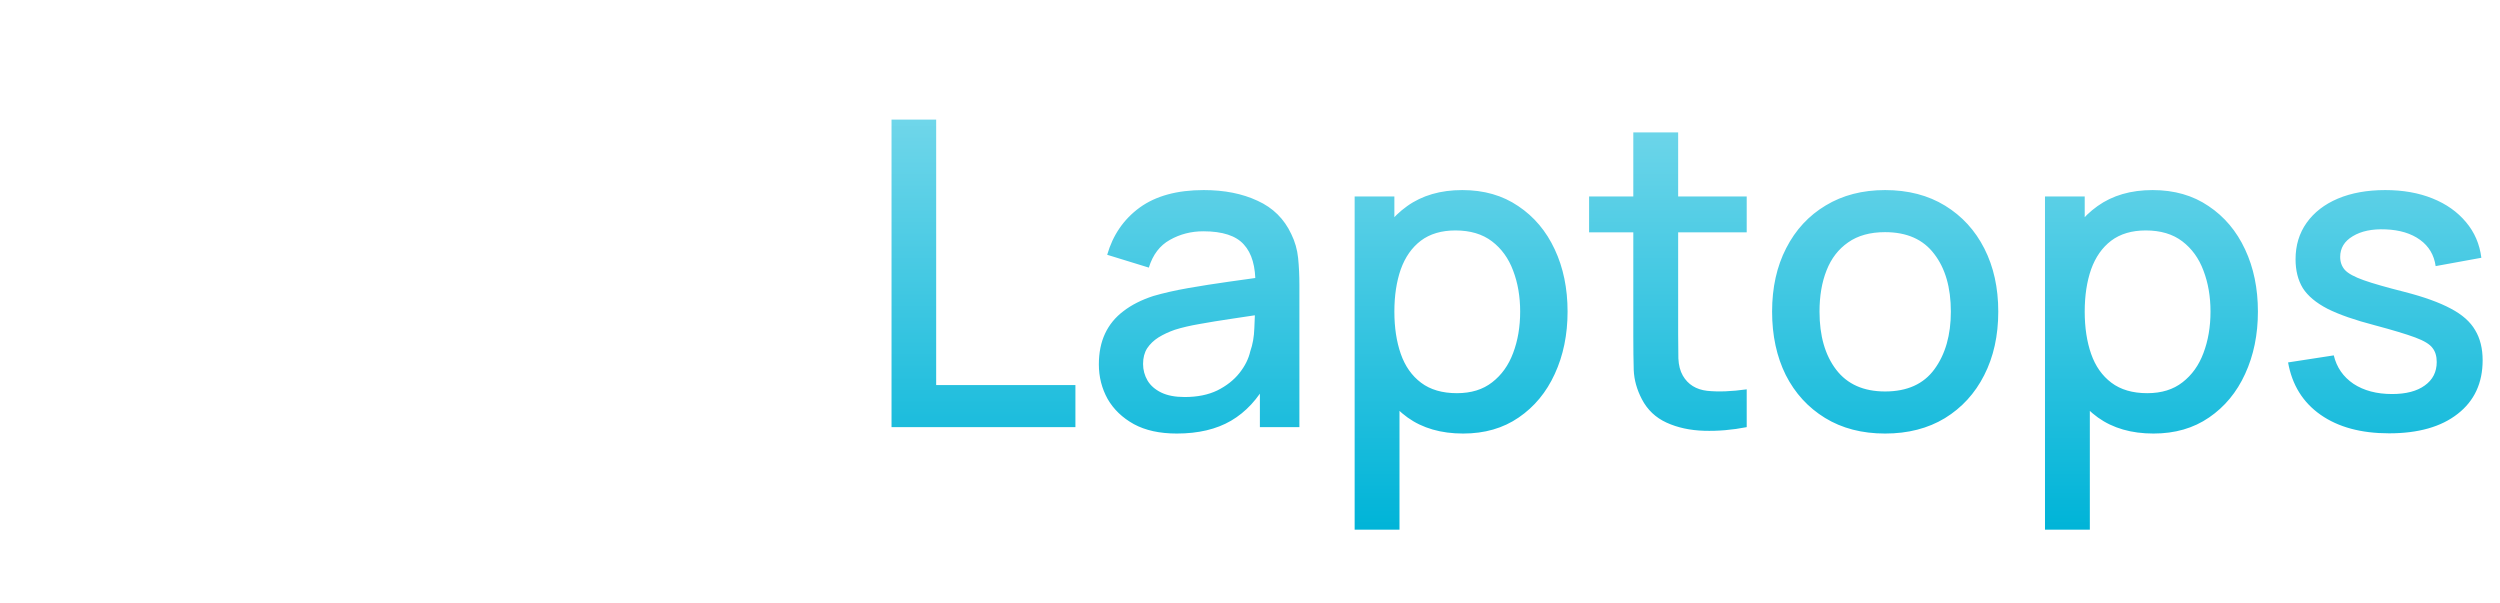<svg width="199" height="48" viewBox="0 0 199 48" fill="none" xmlns="http://www.w3.org/2000/svg">
<mask id="mask0_145_1616" style="mask-type:alpha" maskUnits="userSpaceOnUse" x="0" y="0" width="199" height="48">
<rect width="199" height="48" fill="#111111"/>
</mask>
<g mask="url(#mask0_145_1616)">
<path d="M140.552 166V141.52H150.174C151.727 141.52 153.03 141.837 154.084 142.472C155.138 143.107 155.931 143.928 156.464 144.937C156.997 145.934 157.263 146.988 157.263 148.099C157.263 149.448 156.929 150.604 156.26 151.567C155.603 152.53 154.713 153.188 153.591 153.539L153.557 152.706C155.121 153.091 156.322 153.845 157.161 154.967C158 156.078 158.419 157.375 158.419 158.86C158.419 160.299 158.13 161.552 157.552 162.617C156.985 163.682 156.152 164.515 155.053 165.116C153.965 165.705 152.645 166 151.092 166H140.552ZM144.156 162.617H150.548C151.353 162.617 152.072 162.464 152.707 162.158C153.353 161.852 153.857 161.416 154.22 160.849C154.594 160.271 154.781 159.585 154.781 158.792C154.781 158.055 154.617 157.392 154.288 156.803C153.971 156.202 153.506 155.732 152.894 155.392C152.293 155.041 151.585 154.865 150.769 154.865H144.156V162.617ZM144.156 151.516H150.123C150.78 151.516 151.37 151.386 151.891 151.125C152.424 150.853 152.843 150.468 153.149 149.969C153.466 149.459 153.625 148.847 153.625 148.133C153.625 147.181 153.308 146.399 152.673 145.787C152.038 145.175 151.188 144.869 150.123 144.869H144.156V151.516ZM168.721 166.493C167.452 166.493 166.386 166.289 165.525 165.881C164.664 165.473 163.961 164.94 163.417 164.283C162.884 163.614 162.476 162.889 162.193 162.107C161.91 161.325 161.717 160.56 161.615 159.812C161.513 159.064 161.462 158.407 161.462 157.84V147.64H165.066V156.667C165.066 157.381 165.123 158.118 165.236 158.877C165.361 159.625 165.587 160.322 165.916 160.968C166.256 161.614 166.726 162.135 167.327 162.532C167.939 162.929 168.732 163.127 169.707 163.127C170.342 163.127 170.942 163.025 171.509 162.821C172.076 162.606 172.569 162.266 172.988 161.801C173.419 161.336 173.753 160.724 173.991 159.965C174.24 159.206 174.365 158.282 174.365 157.194L176.575 158.027C176.575 159.693 176.263 161.166 175.64 162.447C175.017 163.716 174.121 164.708 172.954 165.422C171.787 166.136 170.376 166.493 168.721 166.493ZM174.79 166V160.696H174.365V147.64H177.952V166H174.79ZM185.202 174.16L188.755 164.487L188.806 167.343L180.799 147.64H184.505L190.489 162.855H189.401L195.113 147.64H198.717L188.585 174.16H185.202Z" fill="url(#paint0_linear_145_1616)"/>
<path d="M79.226 -98V-122.48H89.12C89.358 -122.48 89.652 -122.469 90.004 -122.446C90.355 -122.435 90.689 -122.401 91.007 -122.344C92.367 -122.129 93.5 -121.664 94.407 -120.95C95.325 -120.236 96.01 -119.335 96.464 -118.247C96.917 -117.159 97.144 -115.958 97.144 -114.643C97.144 -113.317 96.917 -112.11 96.464 -111.022C96.01 -109.934 95.325 -109.033 94.407 -108.319C93.5 -107.605 92.367 -107.14 91.007 -106.925C90.689 -106.88 90.349 -106.846 89.987 -106.823C89.635 -106.8 89.346 -106.789 89.12 -106.789H82.779V-98H79.226ZM82.779 -110.155H88.984C89.21 -110.155 89.46 -110.166 89.732 -110.189C90.015 -110.212 90.281 -110.251 90.531 -110.308C91.256 -110.478 91.84 -110.79 92.282 -111.243C92.724 -111.708 93.041 -112.24 93.234 -112.841C93.426 -113.442 93.523 -114.042 93.523 -114.643C93.523 -115.244 93.426 -115.839 93.234 -116.428C93.041 -117.029 92.724 -117.556 92.282 -118.009C91.84 -118.474 91.256 -118.791 90.531 -118.961C90.281 -119.029 90.015 -119.074 89.732 -119.097C89.46 -119.12 89.21 -119.131 88.984 -119.131H82.779V-110.155ZM113.428 -98V-107.027C113.428 -107.741 113.366 -108.472 113.241 -109.22C113.128 -109.979 112.901 -110.682 112.561 -111.328C112.232 -111.974 111.762 -112.495 111.15 -112.892C110.549 -113.289 109.762 -113.487 108.787 -113.487C108.152 -113.487 107.552 -113.379 106.985 -113.164C106.418 -112.96 105.92 -112.626 105.489 -112.161C105.07 -111.696 104.735 -111.084 104.486 -110.325C104.248 -109.566 104.129 -108.642 104.129 -107.554L101.919 -108.387C101.919 -110.053 102.231 -111.521 102.854 -112.79C103.477 -114.071 104.373 -115.068 105.54 -115.782C106.707 -116.496 108.118 -116.853 109.773 -116.853C111.042 -116.853 112.108 -116.649 112.969 -116.241C113.83 -115.833 114.527 -115.295 115.06 -114.626C115.604 -113.969 116.018 -113.249 116.301 -112.467C116.584 -111.685 116.777 -110.92 116.879 -110.172C116.981 -109.424 117.032 -108.767 117.032 -108.2V-98H113.428ZM100.525 -98V-122.48H103.704V-109.271H104.129V-98H100.525ZM129.433 -97.49C127.597 -97.49 126.005 -97.904 124.656 -98.731C123.307 -99.558 122.265 -100.697 121.528 -102.148C120.803 -103.61 120.44 -105.293 120.44 -107.197C120.44 -109.112 120.814 -110.795 121.562 -112.246C122.31 -113.708 123.358 -114.841 124.707 -115.646C126.056 -116.462 127.631 -116.87 129.433 -116.87C131.269 -116.87 132.861 -116.456 134.21 -115.629C135.559 -114.802 136.601 -113.663 137.338 -112.212C138.075 -110.761 138.443 -109.09 138.443 -107.197C138.443 -105.282 138.069 -103.593 137.321 -102.131C136.584 -100.68 135.542 -99.541 134.193 -98.714C132.844 -97.898 131.258 -97.49 129.433 -97.49ZM129.433 -100.839C131.19 -100.839 132.499 -101.428 133.36 -102.607C134.233 -103.797 134.669 -105.327 134.669 -107.197C134.669 -109.112 134.227 -110.642 133.343 -111.787C132.47 -112.943 131.167 -113.521 129.433 -113.521C128.243 -113.521 127.263 -113.249 126.492 -112.705C125.721 -112.172 125.149 -111.43 124.775 -110.478C124.401 -109.537 124.214 -108.444 124.214 -107.197C124.214 -105.27 124.656 -103.729 125.54 -102.573C126.424 -101.417 127.722 -100.839 129.433 -100.839ZM155.065 -98V-107.027C155.065 -107.741 155.002 -108.472 154.878 -109.22C154.764 -109.979 154.538 -110.682 154.198 -111.328C153.869 -111.974 153.399 -112.495 152.787 -112.892C152.186 -113.289 151.398 -113.487 150.424 -113.487C149.789 -113.487 149.188 -113.379 148.622 -113.164C148.055 -112.96 147.556 -112.626 147.126 -112.161C146.706 -111.696 146.372 -111.084 146.123 -110.325C145.885 -109.566 145.766 -108.642 145.766 -107.554L143.556 -108.387C143.556 -110.053 143.867 -111.521 144.491 -112.79C145.114 -114.071 146.009 -115.068 147.177 -115.782C148.344 -116.496 149.755 -116.853 151.41 -116.853C152.679 -116.853 153.744 -116.649 154.606 -116.241C155.467 -115.833 156.164 -115.295 156.697 -114.626C157.241 -113.969 157.654 -113.249 157.938 -112.467C158.221 -111.685 158.414 -110.92 158.516 -110.172C158.618 -109.424 158.669 -108.767 158.669 -108.2V-98H155.065ZM142.162 -98V-116.36H145.341V-111.056H145.766V-98H142.162ZM171.007 -97.49C169.183 -97.49 167.579 -97.887 166.196 -98.68C164.825 -99.485 163.754 -100.601 162.983 -102.029C162.224 -103.468 161.844 -105.134 161.844 -107.027C161.844 -109.033 162.218 -110.773 162.966 -112.246C163.726 -113.719 164.78 -114.858 166.128 -115.663C167.477 -116.468 169.047 -116.87 170.837 -116.87C172.707 -116.87 174.3 -116.434 175.614 -115.561C176.929 -114.7 177.909 -113.47 178.555 -111.872C179.213 -110.274 179.473 -108.376 179.337 -106.177H175.784V-107.469C175.762 -109.6 175.354 -111.175 174.56 -112.195C173.778 -113.215 172.583 -113.725 170.973 -113.725C169.194 -113.725 167.857 -113.164 166.961 -112.042C166.066 -110.92 165.618 -109.299 165.618 -107.18C165.618 -105.163 166.066 -103.599 166.961 -102.488C167.857 -101.389 169.149 -100.839 170.837 -100.839C171.948 -100.839 172.906 -101.088 173.71 -101.587C174.526 -102.097 175.161 -102.822 175.614 -103.763L179.099 -102.658C178.385 -101.015 177.303 -99.74 175.852 -98.833C174.402 -97.938 172.787 -97.49 171.007 -97.49ZM164.462 -106.177V-108.948H177.569V-106.177H164.462ZM190.172 -97.507C187.94 -97.507 186.121 -98 184.715 -98.986C183.31 -99.972 182.449 -101.36 182.131 -103.151L185.769 -103.712C185.996 -102.76 186.517 -102.006 187.333 -101.451C188.161 -100.907 189.186 -100.635 190.41 -100.635C191.521 -100.635 192.388 -100.862 193.011 -101.315C193.646 -101.768 193.963 -102.392 193.963 -103.185C193.963 -103.65 193.85 -104.024 193.623 -104.307C193.408 -104.602 192.949 -104.879 192.246 -105.14C191.544 -105.401 190.473 -105.724 189.033 -106.109C187.458 -106.517 186.206 -106.953 185.276 -107.418C184.358 -107.894 183.701 -108.444 183.304 -109.067C182.919 -109.702 182.726 -110.467 182.726 -111.362C182.726 -112.473 183.021 -113.442 183.61 -114.269C184.2 -115.096 185.027 -115.737 186.092 -116.19C187.169 -116.643 188.427 -116.87 189.866 -116.87C191.272 -116.87 192.524 -116.649 193.623 -116.207C194.723 -115.765 195.612 -115.136 196.292 -114.32C196.972 -113.515 197.38 -112.569 197.516 -111.481L193.878 -110.818C193.754 -111.702 193.34 -112.399 192.637 -112.909C191.935 -113.419 191.022 -113.697 189.9 -113.742C188.824 -113.787 187.951 -113.606 187.282 -113.198C186.614 -112.801 186.279 -112.252 186.279 -111.549C186.279 -111.141 186.404 -110.795 186.653 -110.512C186.914 -110.229 187.413 -109.957 188.149 -109.696C188.886 -109.435 189.974 -109.124 191.413 -108.761C192.955 -108.364 194.179 -107.922 195.085 -107.435C195.992 -106.959 196.638 -106.387 197.023 -105.718C197.42 -105.061 197.618 -104.262 197.618 -103.321C197.618 -101.508 196.955 -100.085 195.629 -99.054C194.315 -98.023 192.496 -97.507 190.172 -97.507Z" fill="url(#paint1_linear_145_1616)"/>
<path d="M87.421 -32V-53.131H79.278V-56.48H99.117V-53.131H90.974V-32H87.421ZM104.631 -31.49C103.271 -31.49 102.132 -31.739 101.214 -32.238C100.296 -32.748 99.599 -33.417 99.123 -34.244C98.659 -35.083 98.426 -36.001 98.426 -36.998C98.426 -37.927 98.591 -38.743 98.919 -39.446C99.248 -40.149 99.735 -40.744 100.381 -41.231C101.027 -41.73 101.821 -42.132 102.761 -42.438C103.577 -42.676 104.501 -42.886 105.532 -43.067C106.564 -43.248 107.646 -43.418 108.779 -43.577C109.924 -43.736 111.057 -43.894 112.179 -44.053L110.887 -43.339C110.91 -44.778 110.604 -45.844 109.969 -46.535C109.346 -47.238 108.269 -47.589 106.739 -47.589C105.776 -47.589 104.892 -47.362 104.087 -46.909C103.283 -46.467 102.722 -45.73 102.404 -44.699L99.089 -45.719C99.543 -47.294 100.404 -48.547 101.673 -49.476C102.954 -50.405 104.654 -50.87 106.773 -50.87C108.417 -50.87 109.845 -50.587 111.057 -50.02C112.281 -49.465 113.177 -48.581 113.743 -47.368C114.038 -46.767 114.219 -46.133 114.287 -45.464C114.355 -44.795 114.389 -44.076 114.389 -43.305V-32H111.244V-36.199L111.856 -35.655C111.097 -34.25 110.128 -33.201 108.949 -32.51C107.782 -31.83 106.343 -31.49 104.631 -31.49ZM105.26 -34.397C106.269 -34.397 107.136 -34.573 107.861 -34.924C108.587 -35.287 109.17 -35.746 109.612 -36.301C110.054 -36.856 110.343 -37.434 110.479 -38.035C110.672 -38.579 110.78 -39.191 110.802 -39.871C110.836 -40.551 110.853 -41.095 110.853 -41.503L112.009 -41.078C110.887 -40.908 109.867 -40.755 108.949 -40.619C108.031 -40.483 107.198 -40.347 106.45 -40.211C105.714 -40.086 105.056 -39.933 104.478 -39.752C103.991 -39.582 103.555 -39.378 103.169 -39.14C102.795 -38.902 102.495 -38.613 102.268 -38.273C102.053 -37.933 101.945 -37.519 101.945 -37.032C101.945 -36.556 102.064 -36.114 102.302 -35.706C102.54 -35.309 102.903 -34.992 103.39 -34.754C103.878 -34.516 104.501 -34.397 105.26 -34.397ZM127.423 -31.49C125.666 -31.49 124.193 -31.915 123.003 -32.765C121.813 -33.626 120.912 -34.788 120.3 -36.25C119.688 -37.712 119.382 -39.361 119.382 -41.197C119.382 -43.033 119.682 -44.682 120.283 -46.144C120.895 -47.606 121.79 -48.756 122.969 -49.595C124.159 -50.445 125.621 -50.87 127.355 -50.87C129.077 -50.87 130.562 -50.445 131.809 -49.595C133.067 -48.756 134.036 -47.606 134.716 -46.144C135.396 -44.693 135.736 -43.044 135.736 -41.197C135.736 -39.361 135.396 -37.706 134.716 -36.233C134.047 -34.771 133.089 -33.615 131.843 -32.765C130.607 -31.915 129.134 -31.49 127.423 -31.49ZM118.787 -32V-56.48H122.357V-45.209H121.949V-32H118.787ZM126.93 -34.703C128.063 -34.703 128.998 -34.992 129.735 -35.57C130.483 -36.148 131.038 -36.924 131.401 -37.899C131.775 -38.885 131.962 -39.984 131.962 -41.197C131.962 -42.398 131.775 -43.486 131.401 -44.461C131.038 -45.436 130.477 -46.212 129.718 -46.79C128.958 -47.368 127.989 -47.657 126.811 -47.657C125.7 -47.657 124.782 -47.385 124.057 -46.841C123.343 -46.297 122.81 -45.538 122.459 -44.563C122.119 -43.588 121.949 -42.466 121.949 -41.197C121.949 -39.928 122.119 -38.806 122.459 -37.831C122.799 -36.856 123.337 -36.091 124.074 -35.536C124.81 -34.981 125.762 -34.703 126.93 -34.703ZM139.829 -32V-56.99H143.382V-32H139.829ZM156.63 -31.49C154.806 -31.49 153.202 -31.887 151.819 -32.68C150.448 -33.485 149.377 -34.601 148.606 -36.029C147.847 -37.468 147.467 -39.134 147.467 -41.027C147.467 -43.033 147.841 -44.773 148.589 -46.246C149.349 -47.719 150.403 -48.858 151.751 -49.663C153.1 -50.468 154.67 -50.87 156.46 -50.87C158.33 -50.87 159.923 -50.434 161.237 -49.561C162.552 -48.7 163.532 -47.47 164.178 -45.872C164.836 -44.274 165.096 -42.376 164.96 -40.177H161.407V-41.469C161.385 -43.6 160.977 -45.175 160.183 -46.195C159.401 -47.215 158.206 -47.725 156.596 -47.725C154.817 -47.725 153.48 -47.164 152.584 -46.042C151.689 -44.92 151.241 -43.299 151.241 -41.18C151.241 -39.163 151.689 -37.599 152.584 -36.488C153.48 -35.389 154.772 -34.839 156.46 -34.839C157.571 -34.839 158.529 -35.088 159.333 -35.587C160.149 -36.097 160.784 -36.822 161.237 -37.763L164.722 -36.658C164.008 -35.015 162.926 -33.74 161.475 -32.833C160.025 -31.938 158.41 -31.49 156.63 -31.49ZM150.085 -40.177V-42.948H163.192V-40.177H150.085ZM179.281 -32C178.125 -31.773 176.991 -31.677 175.881 -31.711C174.77 -31.745 173.778 -31.96 172.906 -32.357C172.033 -32.754 171.376 -33.377 170.934 -34.227C170.537 -34.986 170.322 -35.757 170.288 -36.539C170.265 -37.332 170.254 -38.228 170.254 -39.225V-55.46H173.824V-39.395C173.824 -38.658 173.829 -38.018 173.841 -37.474C173.863 -36.93 173.982 -36.471 174.198 -36.097C174.606 -35.394 175.252 -34.992 176.136 -34.89C177.031 -34.799 178.079 -34.839 179.281 -35.009V-32ZM166.735 -47.504V-50.36H179.281V-47.504H166.735ZM190.172 -31.507C187.94 -31.507 186.121 -32 184.715 -32.986C183.31 -33.972 182.449 -35.36 182.131 -37.151L185.769 -37.712C185.996 -36.76 186.517 -36.006 187.333 -35.451C188.161 -34.907 189.186 -34.635 190.41 -34.635C191.521 -34.635 192.388 -34.862 193.011 -35.315C193.646 -35.768 193.963 -36.392 193.963 -37.185C193.963 -37.65 193.85 -38.024 193.623 -38.307C193.408 -38.602 192.949 -38.879 192.246 -39.14C191.544 -39.401 190.473 -39.724 189.033 -40.109C187.458 -40.517 186.206 -40.953 185.276 -41.418C184.358 -41.894 183.701 -42.444 183.304 -43.067C182.919 -43.702 182.726 -44.467 182.726 -45.362C182.726 -46.473 183.021 -47.442 183.61 -48.269C184.2 -49.096 185.027 -49.737 186.092 -50.19C187.169 -50.643 188.427 -50.87 189.866 -50.87C191.272 -50.87 192.524 -50.649 193.623 -50.207C194.723 -49.765 195.612 -49.136 196.292 -48.32C196.972 -47.515 197.38 -46.569 197.516 -45.481L193.878 -44.818C193.754 -45.702 193.34 -46.399 192.637 -46.909C191.935 -47.419 191.022 -47.697 189.9 -47.742C188.824 -47.787 187.951 -47.606 187.282 -47.198C186.614 -46.801 186.279 -46.252 186.279 -45.549C186.279 -45.141 186.404 -44.795 186.653 -44.512C186.914 -44.229 187.413 -43.957 188.149 -43.696C188.886 -43.435 189.974 -43.124 191.413 -42.761C192.955 -42.364 194.179 -41.922 195.085 -41.435C195.992 -40.959 196.638 -40.387 197.023 -39.718C197.42 -39.061 197.618 -38.262 197.618 -37.321C197.618 -35.508 196.955 -34.085 195.629 -33.054C194.315 -32.023 192.496 -31.507 190.172 -31.507Z" fill="url(#paint2_linear_145_1616)"/>
<path d="M70.966 34V9.52H74.519V30.651H85.603V34H70.966ZM93.674 34.51C92.314 34.51 91.175 34.261 90.257 33.762C89.339 33.252 88.642 32.583 88.166 31.756C87.702 30.917 87.469 29.999 87.469 29.002C87.469 28.073 87.634 27.257 87.962 26.554C88.291 25.851 88.778 25.256 89.424 24.769C90.07 24.27 90.864 23.868 91.804 23.562C92.62 23.324 93.544 23.114 94.575 22.933C95.607 22.752 96.689 22.582 97.822 22.423C98.967 22.264 100.1 22.106 101.222 21.947L99.93 22.661C99.953 21.222 99.647 20.156 99.012 19.465C98.389 18.762 97.312 18.411 95.782 18.411C94.819 18.411 93.935 18.638 93.13 19.091C92.326 19.533 91.765 20.27 91.447 21.301L88.132 20.281C88.586 18.706 89.447 17.453 90.716 16.524C91.997 15.595 93.697 15.13 95.816 15.13C97.46 15.13 98.888 15.413 100.1 15.98C101.324 16.535 102.22 17.419 102.786 18.632C103.081 19.233 103.262 19.867 103.33 20.536C103.398 21.205 103.432 21.924 103.432 22.695V34H100.287V29.801L100.899 30.345C100.14 31.75 99.171 32.799 97.992 33.49C96.825 34.17 95.386 34.51 93.674 34.51ZM94.303 31.603C95.312 31.603 96.179 31.427 96.904 31.076C97.63 30.713 98.213 30.254 98.655 29.699C99.097 29.144 99.386 28.566 99.522 27.965C99.715 27.421 99.823 26.809 99.845 26.129C99.879 25.449 99.896 24.905 99.896 24.497L101.052 24.922C99.93 25.092 98.91 25.245 97.992 25.381C97.074 25.517 96.241 25.653 95.493 25.789C94.757 25.914 94.099 26.067 93.521 26.248C93.034 26.418 92.598 26.622 92.212 26.86C91.838 27.098 91.538 27.387 91.311 27.727C91.096 28.067 90.988 28.481 90.988 28.968C90.988 29.444 91.107 29.886 91.345 30.294C91.583 30.691 91.946 31.008 92.433 31.246C92.921 31.484 93.544 31.603 94.303 31.603ZM116.466 34.51C114.709 34.51 113.236 34.085 112.046 33.235C110.856 32.374 109.955 31.212 109.343 29.75C108.731 28.288 108.425 26.639 108.425 24.803C108.425 22.967 108.725 21.318 109.326 19.856C109.938 18.394 110.833 17.244 112.012 16.405C113.202 15.555 114.664 15.13 116.398 15.13C118.12 15.13 119.605 15.555 120.852 16.405C122.11 17.244 123.079 18.394 123.759 19.856C124.439 21.307 124.779 22.956 124.779 24.803C124.779 26.639 124.439 28.294 123.759 29.767C123.09 31.229 122.132 32.385 120.886 33.235C119.65 34.085 118.177 34.51 116.466 34.51ZM107.83 42.16V15.64H110.992V28.849H111.4V42.16H107.83ZM115.973 31.297C117.106 31.297 118.041 31.008 118.778 30.43C119.526 29.852 120.081 29.076 120.444 28.101C120.818 27.115 121.005 26.016 121.005 24.803C121.005 23.602 120.818 22.514 120.444 21.539C120.081 20.564 119.52 19.788 118.761 19.21C118.001 18.632 117.032 18.343 115.854 18.343C114.743 18.343 113.825 18.615 113.1 19.159C112.386 19.703 111.853 20.462 111.502 21.437C111.162 22.412 110.992 23.534 110.992 24.803C110.992 26.072 111.162 27.194 111.502 28.169C111.842 29.144 112.38 29.909 113.117 30.464C113.853 31.019 114.805 31.297 115.973 31.297ZM139.038 34C137.882 34.227 136.749 34.323 135.638 34.289C134.528 34.255 133.536 34.04 132.663 33.643C131.791 33.246 131.133 32.623 130.691 31.773C130.295 31.014 130.079 30.243 130.045 29.461C130.023 28.668 130.011 27.772 130.011 26.775V10.54H133.581V26.605C133.581 27.342 133.587 27.982 133.598 28.526C133.621 29.07 133.74 29.529 133.955 29.903C134.363 30.606 135.009 31.008 135.893 31.11C136.789 31.201 137.837 31.161 139.038 30.991V34ZM126.492 18.496V15.64H139.038V18.496H126.492ZM150.052 34.51C148.216 34.51 146.624 34.096 145.275 33.269C143.927 32.442 142.884 31.303 142.147 29.852C141.422 28.39 141.059 26.707 141.059 24.803C141.059 22.888 141.433 21.205 142.181 19.754C142.929 18.292 143.978 17.159 145.326 16.354C146.675 15.538 148.25 15.13 150.052 15.13C151.888 15.13 153.481 15.544 154.829 16.371C156.178 17.198 157.221 18.337 157.957 19.788C158.694 21.239 159.062 22.91 159.062 24.803C159.062 26.718 158.688 28.407 157.94 29.869C157.204 31.32 156.161 32.459 154.812 33.286C153.464 34.102 151.877 34.51 150.052 34.51ZM150.052 31.161C151.809 31.161 153.118 30.572 153.979 29.393C154.852 28.203 155.288 26.673 155.288 24.803C155.288 22.888 154.846 21.358 153.962 20.213C153.09 19.057 151.786 18.479 150.052 18.479C148.862 18.479 147.882 18.751 147.111 19.295C146.341 19.828 145.768 20.57 145.394 21.522C145.02 22.463 144.833 23.556 144.833 24.803C144.833 26.73 145.275 28.271 146.159 29.427C147.043 30.583 148.341 31.161 150.052 31.161ZM171.417 34.51C169.66 34.51 168.187 34.085 166.997 33.235C165.807 32.374 164.906 31.212 164.294 29.75C163.682 28.288 163.376 26.639 163.376 24.803C163.376 22.967 163.676 21.318 164.277 19.856C164.889 18.394 165.784 17.244 166.963 16.405C168.153 15.555 169.615 15.13 171.349 15.13C173.072 15.13 174.556 15.555 175.803 16.405C177.061 17.244 178.03 18.394 178.71 19.856C179.39 21.307 179.73 22.956 179.73 24.803C179.73 26.639 179.39 28.294 178.71 29.767C178.041 31.229 177.084 32.385 175.837 33.235C174.602 34.085 173.128 34.51 171.417 34.51ZM162.781 42.16V15.64H165.943V28.849H166.351V42.16H162.781ZM170.924 31.297C172.057 31.297 172.992 31.008 173.729 30.43C174.477 29.852 175.032 29.076 175.395 28.101C175.769 27.115 175.956 26.016 175.956 24.803C175.956 23.602 175.769 22.514 175.395 21.539C175.032 20.564 174.471 19.788 173.712 19.21C172.953 18.632 171.984 18.343 170.805 18.343C169.694 18.343 168.776 18.615 168.051 19.159C167.337 19.703 166.804 20.462 166.453 21.437C166.113 22.412 165.943 23.534 165.943 24.803C165.943 26.072 166.113 27.194 166.453 28.169C166.793 29.144 167.331 29.909 168.068 30.464C168.805 31.019 169.757 31.297 170.924 31.297ZM190.172 34.493C187.94 34.493 186.121 34 184.715 33.014C183.31 32.028 182.449 30.64 182.131 28.849L185.769 28.288C185.996 29.24 186.517 29.994 187.333 30.549C188.161 31.093 189.186 31.365 190.41 31.365C191.521 31.365 192.388 31.138 193.011 30.685C193.646 30.232 193.963 29.608 193.963 28.815C193.963 28.35 193.85 27.976 193.623 27.693C193.408 27.398 192.949 27.121 192.246 26.86C191.544 26.599 190.473 26.276 189.033 25.891C187.458 25.483 186.206 25.047 185.276 24.582C184.358 24.106 183.701 23.556 183.304 22.933C182.919 22.298 182.726 21.533 182.726 20.638C182.726 19.527 183.021 18.558 183.61 17.731C184.2 16.904 185.027 16.263 186.092 15.81C187.169 15.357 188.427 15.13 189.866 15.13C191.272 15.13 192.524 15.351 193.623 15.793C194.723 16.235 195.612 16.864 196.292 17.68C196.972 18.485 197.38 19.431 197.516 20.519L193.878 21.182C193.754 20.298 193.34 19.601 192.637 19.091C191.935 18.581 191.022 18.303 189.9 18.258C188.824 18.213 187.951 18.394 187.282 18.802C186.614 19.199 186.279 19.748 186.279 20.451C186.279 20.859 186.404 21.205 186.653 21.488C186.914 21.771 187.413 22.043 188.149 22.304C188.886 22.565 189.974 22.876 191.413 23.239C192.955 23.636 194.179 24.078 195.085 24.565C195.992 25.041 196.638 25.613 197.023 26.282C197.42 26.939 197.618 27.738 197.618 28.679C197.618 30.492 196.955 31.915 195.629 32.946C194.315 33.977 192.496 34.493 190.172 34.493Z" fill="url(#paint3_linear_145_1616)"/>
<path d="M1.524 100L9.48 75.52H14.597L22.553 100H18.864L11.537 77.662H12.455L5.213 100H1.524ZM5.655 94.475V91.143H18.439V94.475H5.655ZM33.457 100.51C31.575 100.51 29.977 100.091 28.663 99.252C27.348 98.413 26.339 97.263 25.637 95.801C24.945 94.339 24.594 92.679 24.583 90.82C24.594 88.927 24.957 87.256 25.671 85.805C26.385 84.343 27.405 83.198 28.731 82.371C30.057 81.544 31.649 81.13 33.508 81.13C35.514 81.13 37.225 81.629 38.642 82.626C40.07 83.623 41.01 84.989 41.464 86.723L37.928 87.743C37.576 86.712 36.998 85.913 36.194 85.346C35.4 84.768 34.488 84.479 33.457 84.479C32.289 84.479 31.332 84.757 30.584 85.312C29.836 85.856 29.28 86.604 28.918 87.556C28.555 88.508 28.368 89.596 28.357 90.82C28.368 92.713 28.799 94.243 29.649 95.41C30.51 96.577 31.779 97.161 33.457 97.161C34.601 97.161 35.525 96.9 36.228 96.379C36.942 95.846 37.486 95.087 37.86 94.101L41.464 94.951C40.863 96.742 39.871 98.119 38.489 99.082C37.106 100.034 35.429 100.51 33.457 100.51ZM52.283 100.51C50.401 100.51 48.803 100.091 47.489 99.252C46.174 98.413 45.166 97.263 44.463 95.801C43.772 94.339 43.42 92.679 43.409 90.82C43.42 88.927 43.783 87.256 44.497 85.805C45.211 84.343 46.231 83.198 47.557 82.371C48.883 81.544 50.475 81.13 52.334 81.13C54.34 81.13 56.051 81.629 57.468 82.626C58.896 83.623 59.837 84.989 60.29 86.723L56.754 87.743C56.403 86.712 55.825 85.913 55.02 85.346C54.227 84.768 53.314 84.479 52.283 84.479C51.115 84.479 50.158 84.757 49.41 85.312C48.662 85.856 48.106 86.604 47.744 87.556C47.381 88.508 47.194 89.596 47.183 90.82C47.194 92.713 47.625 94.243 48.475 95.41C49.336 96.577 50.605 97.161 52.283 97.161C53.428 97.161 54.351 96.9 55.054 96.379C55.768 95.846 56.312 95.087 56.686 94.101L60.29 94.951C59.689 96.742 58.697 98.119 57.315 99.082C55.932 100.034 54.255 100.51 52.283 100.51ZM71.398 100.51C69.573 100.51 67.97 100.113 66.587 99.32C65.216 98.515 64.145 97.399 63.374 95.971C62.615 94.532 62.235 92.866 62.235 90.973C62.235 88.967 62.609 87.227 63.357 85.754C64.116 84.281 65.17 83.142 66.519 82.337C67.868 81.532 69.437 81.13 71.228 81.13C73.098 81.13 74.69 81.566 76.005 82.439C77.32 83.3 78.3 84.53 78.946 86.128C79.603 87.726 79.864 89.624 79.728 91.823H76.175V90.531C76.152 88.4 75.744 86.825 74.951 85.805C74.169 84.785 72.973 84.275 71.364 84.275C69.585 84.275 68.247 84.836 67.352 85.958C66.457 87.08 66.009 88.701 66.009 90.82C66.009 92.837 66.457 94.401 67.352 95.512C68.247 96.611 69.539 97.161 71.228 97.161C72.339 97.161 73.296 96.912 74.101 96.413C74.917 95.903 75.552 95.178 76.005 94.237L79.49 95.342C78.776 96.985 77.694 98.26 76.243 99.167C74.792 100.062 73.177 100.51 71.398 100.51ZM64.853 91.823V89.052H77.96V91.823H64.853ZM90.563 100.493C88.33 100.493 86.511 100 85.106 99.014C83.701 98.028 82.839 96.64 82.522 94.849L86.16 94.288C86.387 95.24 86.908 95.994 87.724 96.549C88.551 97.093 89.577 97.365 90.801 97.365C91.912 97.365 92.779 97.138 93.402 96.685C94.037 96.232 94.354 95.608 94.354 94.815C94.354 94.35 94.241 93.976 94.014 93.693C93.799 93.398 93.34 93.121 92.637 92.86C91.934 92.599 90.863 92.276 89.424 91.891C87.849 91.483 86.596 91.047 85.667 90.582C84.749 90.106 84.092 89.556 83.695 88.933C83.31 88.298 83.117 87.533 83.117 86.638C83.117 85.527 83.412 84.558 84.001 83.731C84.59 82.904 85.418 82.263 86.483 81.81C87.56 81.357 88.818 81.13 90.257 81.13C91.662 81.13 92.915 81.351 94.014 81.793C95.113 82.235 96.003 82.864 96.683 83.68C97.363 84.485 97.771 85.431 97.907 86.519L94.269 87.182C94.144 86.298 93.731 85.601 93.028 85.091C92.325 84.581 91.413 84.303 90.291 84.258C89.214 84.213 88.342 84.394 87.673 84.802C87.004 85.199 86.67 85.748 86.67 86.451C86.67 86.859 86.795 87.205 87.044 87.488C87.305 87.771 87.803 88.043 88.54 88.304C89.277 88.565 90.365 88.876 91.804 89.239C93.345 89.636 94.569 90.078 95.476 90.565C96.383 91.041 97.029 91.613 97.414 92.282C97.811 92.939 98.009 93.738 98.009 94.679C98.009 96.492 97.346 97.915 96.02 98.946C94.705 99.977 92.886 100.493 90.563 100.493ZM108.792 100.493C106.559 100.493 104.74 100 103.335 99.014C101.929 98.028 101.068 96.64 100.751 94.849L104.389 94.288C104.615 95.24 105.137 95.994 105.953 96.549C106.78 97.093 107.806 97.365 109.03 97.365C110.14 97.365 111.007 97.138 111.631 96.685C112.265 96.232 112.583 95.608 112.583 94.815C112.583 94.35 112.469 93.976 112.243 93.693C112.027 93.398 111.568 93.121 110.866 92.86C110.163 92.599 109.092 92.276 107.653 91.891C106.077 91.483 104.825 91.047 103.896 90.582C102.978 90.106 102.32 89.556 101.924 88.933C101.538 88.298 101.346 87.533 101.346 86.638C101.346 85.527 101.64 84.558 102.23 83.731C102.819 82.904 103.646 82.263 104.712 81.81C105.788 81.357 107.046 81.13 108.486 81.13C109.891 81.13 111.143 81.351 112.243 81.793C113.342 82.235 114.232 82.864 114.912 83.68C115.592 84.485 116 85.431 116.136 86.519L112.498 87.182C112.373 86.298 111.959 85.601 111.257 85.091C110.554 84.581 109.642 84.303 108.52 84.258C107.443 84.213 106.57 84.394 105.902 84.802C105.233 85.199 104.899 85.748 104.899 86.451C104.899 86.859 105.023 87.205 105.273 87.488C105.533 87.771 106.032 88.043 106.769 88.304C107.505 88.565 108.593 88.876 110.033 89.239C111.574 89.636 112.798 90.078 113.705 90.565C114.611 91.041 115.257 91.613 115.643 92.282C116.039 92.939 116.238 93.738 116.238 94.679C116.238 96.492 115.575 97.915 114.249 98.946C112.934 99.977 111.115 100.493 108.792 100.493ZM127.972 100.51C126.136 100.51 124.544 100.096 123.195 99.269C121.846 98.442 120.804 97.303 120.067 95.852C119.342 94.39 118.979 92.707 118.979 90.803C118.979 88.888 119.353 87.205 120.101 85.754C120.849 84.292 121.897 83.159 123.246 82.354C124.595 81.538 126.17 81.13 127.972 81.13C129.808 81.13 131.4 81.544 132.749 82.371C134.098 83.198 135.14 84.337 135.877 85.788C136.614 87.239 136.982 88.91 136.982 90.803C136.982 92.718 136.608 94.407 135.86 95.869C135.123 97.32 134.081 98.459 132.732 99.286C131.383 100.102 129.797 100.51 127.972 100.51ZM127.972 97.161C129.729 97.161 131.038 96.572 131.899 95.393C132.772 94.203 133.208 92.673 133.208 90.803C133.208 88.888 132.766 87.358 131.882 86.213C131.009 85.057 129.706 84.479 127.972 84.479C126.782 84.479 125.802 84.751 125.031 85.295C124.26 85.828 123.688 86.57 123.314 87.522C122.94 88.463 122.753 89.556 122.753 90.803C122.753 92.73 123.195 94.271 124.079 95.427C124.963 96.583 126.261 97.161 127.972 97.161ZM140.718 100V81.64H143.88V86.094L143.438 85.516C143.665 84.927 143.959 84.388 144.322 83.901C144.685 83.402 145.104 82.994 145.58 82.677C146.045 82.337 146.56 82.076 147.127 81.895C147.705 81.702 148.294 81.589 148.895 81.555C149.496 81.51 150.074 81.538 150.629 81.64V84.972C150.028 84.813 149.36 84.768 148.623 84.836C147.898 84.904 147.229 85.136 146.617 85.533C146.039 85.907 145.58 86.36 145.24 86.893C144.911 87.426 144.673 88.021 144.526 88.678C144.379 89.324 144.305 90.01 144.305 90.735V100H140.718ZM154.206 78.631V75.18H157.759V78.631H154.206ZM154.206 100V81.64H157.759V100H154.206ZM171.007 100.51C169.183 100.51 167.579 100.113 166.196 99.32C164.825 98.515 163.754 97.399 162.983 95.971C162.224 94.532 161.844 92.866 161.844 90.973C161.844 88.967 162.218 87.227 162.966 85.754C163.726 84.281 164.78 83.142 166.128 82.337C167.477 81.532 169.047 81.13 170.837 81.13C172.707 81.13 174.3 81.566 175.614 82.439C176.929 83.3 177.909 84.53 178.555 86.128C179.213 87.726 179.473 89.624 179.337 91.823H175.784V90.531C175.762 88.4 175.354 86.825 174.56 85.805C173.778 84.785 172.583 84.275 170.973 84.275C169.194 84.275 167.857 84.836 166.961 85.958C166.066 87.08 165.618 88.701 165.618 90.82C165.618 92.837 166.066 94.401 166.961 95.512C167.857 96.611 169.149 97.161 170.837 97.161C171.948 97.161 172.906 96.912 173.71 96.413C174.526 95.903 175.161 95.178 175.614 94.237L179.099 95.342C178.385 96.985 177.303 98.26 175.852 99.167C174.402 100.062 172.787 100.51 171.007 100.51ZM164.462 91.823V89.052H177.569V91.823H164.462ZM190.172 100.493C187.94 100.493 186.121 100 184.715 99.014C183.31 98.028 182.449 96.64 182.131 94.849L185.769 94.288C185.996 95.24 186.517 95.994 187.333 96.549C188.161 97.093 189.186 97.365 190.41 97.365C191.521 97.365 192.388 97.138 193.011 96.685C193.646 96.232 193.963 95.608 193.963 94.815C193.963 94.35 193.85 93.976 193.623 93.693C193.408 93.398 192.949 93.121 192.246 92.86C191.544 92.599 190.473 92.276 189.033 91.891C187.458 91.483 186.206 91.047 185.276 90.582C184.358 90.106 183.701 89.556 183.304 88.933C182.919 88.298 182.726 87.533 182.726 86.638C182.726 85.527 183.021 84.558 183.61 83.731C184.2 82.904 185.027 82.263 186.092 81.81C187.169 81.357 188.427 81.13 189.866 81.13C191.272 81.13 192.524 81.351 193.623 81.793C194.723 82.235 195.612 82.864 196.292 83.68C196.972 84.485 197.38 85.431 197.516 86.519L193.878 87.182C193.754 86.298 193.34 85.601 192.637 85.091C191.935 84.581 191.022 84.303 189.9 84.258C188.824 84.213 187.951 84.394 187.282 84.802C186.614 85.199 186.279 85.748 186.279 86.451C186.279 86.859 186.404 87.205 186.653 87.488C186.914 87.771 187.413 88.043 188.149 88.304C188.886 88.565 189.974 88.876 191.413 89.239C192.955 89.636 194.179 90.078 195.085 90.565C195.992 91.041 196.638 91.613 197.023 92.282C197.42 92.939 197.618 93.738 197.618 94.679C197.618 96.492 196.955 97.915 195.629 98.946C194.315 99.977 192.496 100.493 190.172 100.493Z" fill="url(#paint4_linear_145_1616)"/>
</g>
<defs>
<linearGradient id="paint0_linear_145_1616" x1="168.5" y1="132" x2="168.5" y2="174" gradientUnits="userSpaceOnUse">
<stop stop-color="#90E0EF"/>
<stop offset="1" stop-color="#00B4D8"/>
</linearGradient>
<linearGradient id="paint1_linear_145_1616" x1="137.5" y1="-132" x2="137.5" y2="-90" gradientUnits="userSpaceOnUse">
<stop stop-color="#90E0EF"/>
<stop offset="1" stop-color="#00B4D8"/>
</linearGradient>
<linearGradient id="paint2_linear_145_1616" x1="138.5" y1="-66" x2="138.5" y2="-24" gradientUnits="userSpaceOnUse">
<stop stop-color="#90E0EF"/>
<stop offset="1" stop-color="#00B4D8"/>
</linearGradient>
<linearGradient id="paint3_linear_145_1616" x1="133.5" y1="0" x2="133.5" y2="42" gradientUnits="userSpaceOnUse">
<stop stop-color="#90E0EF"/>
<stop offset="1" stop-color="#00B4D8"/>
</linearGradient>
<linearGradient id="paint4_linear_145_1616" x1="99.5" y1="66" x2="99.5" y2="108" gradientUnits="userSpaceOnUse">
<stop stop-color="#90E0EF"/>
<stop offset="1" stop-color="#00B4D8"/>
</linearGradient>
</defs>
</svg>
